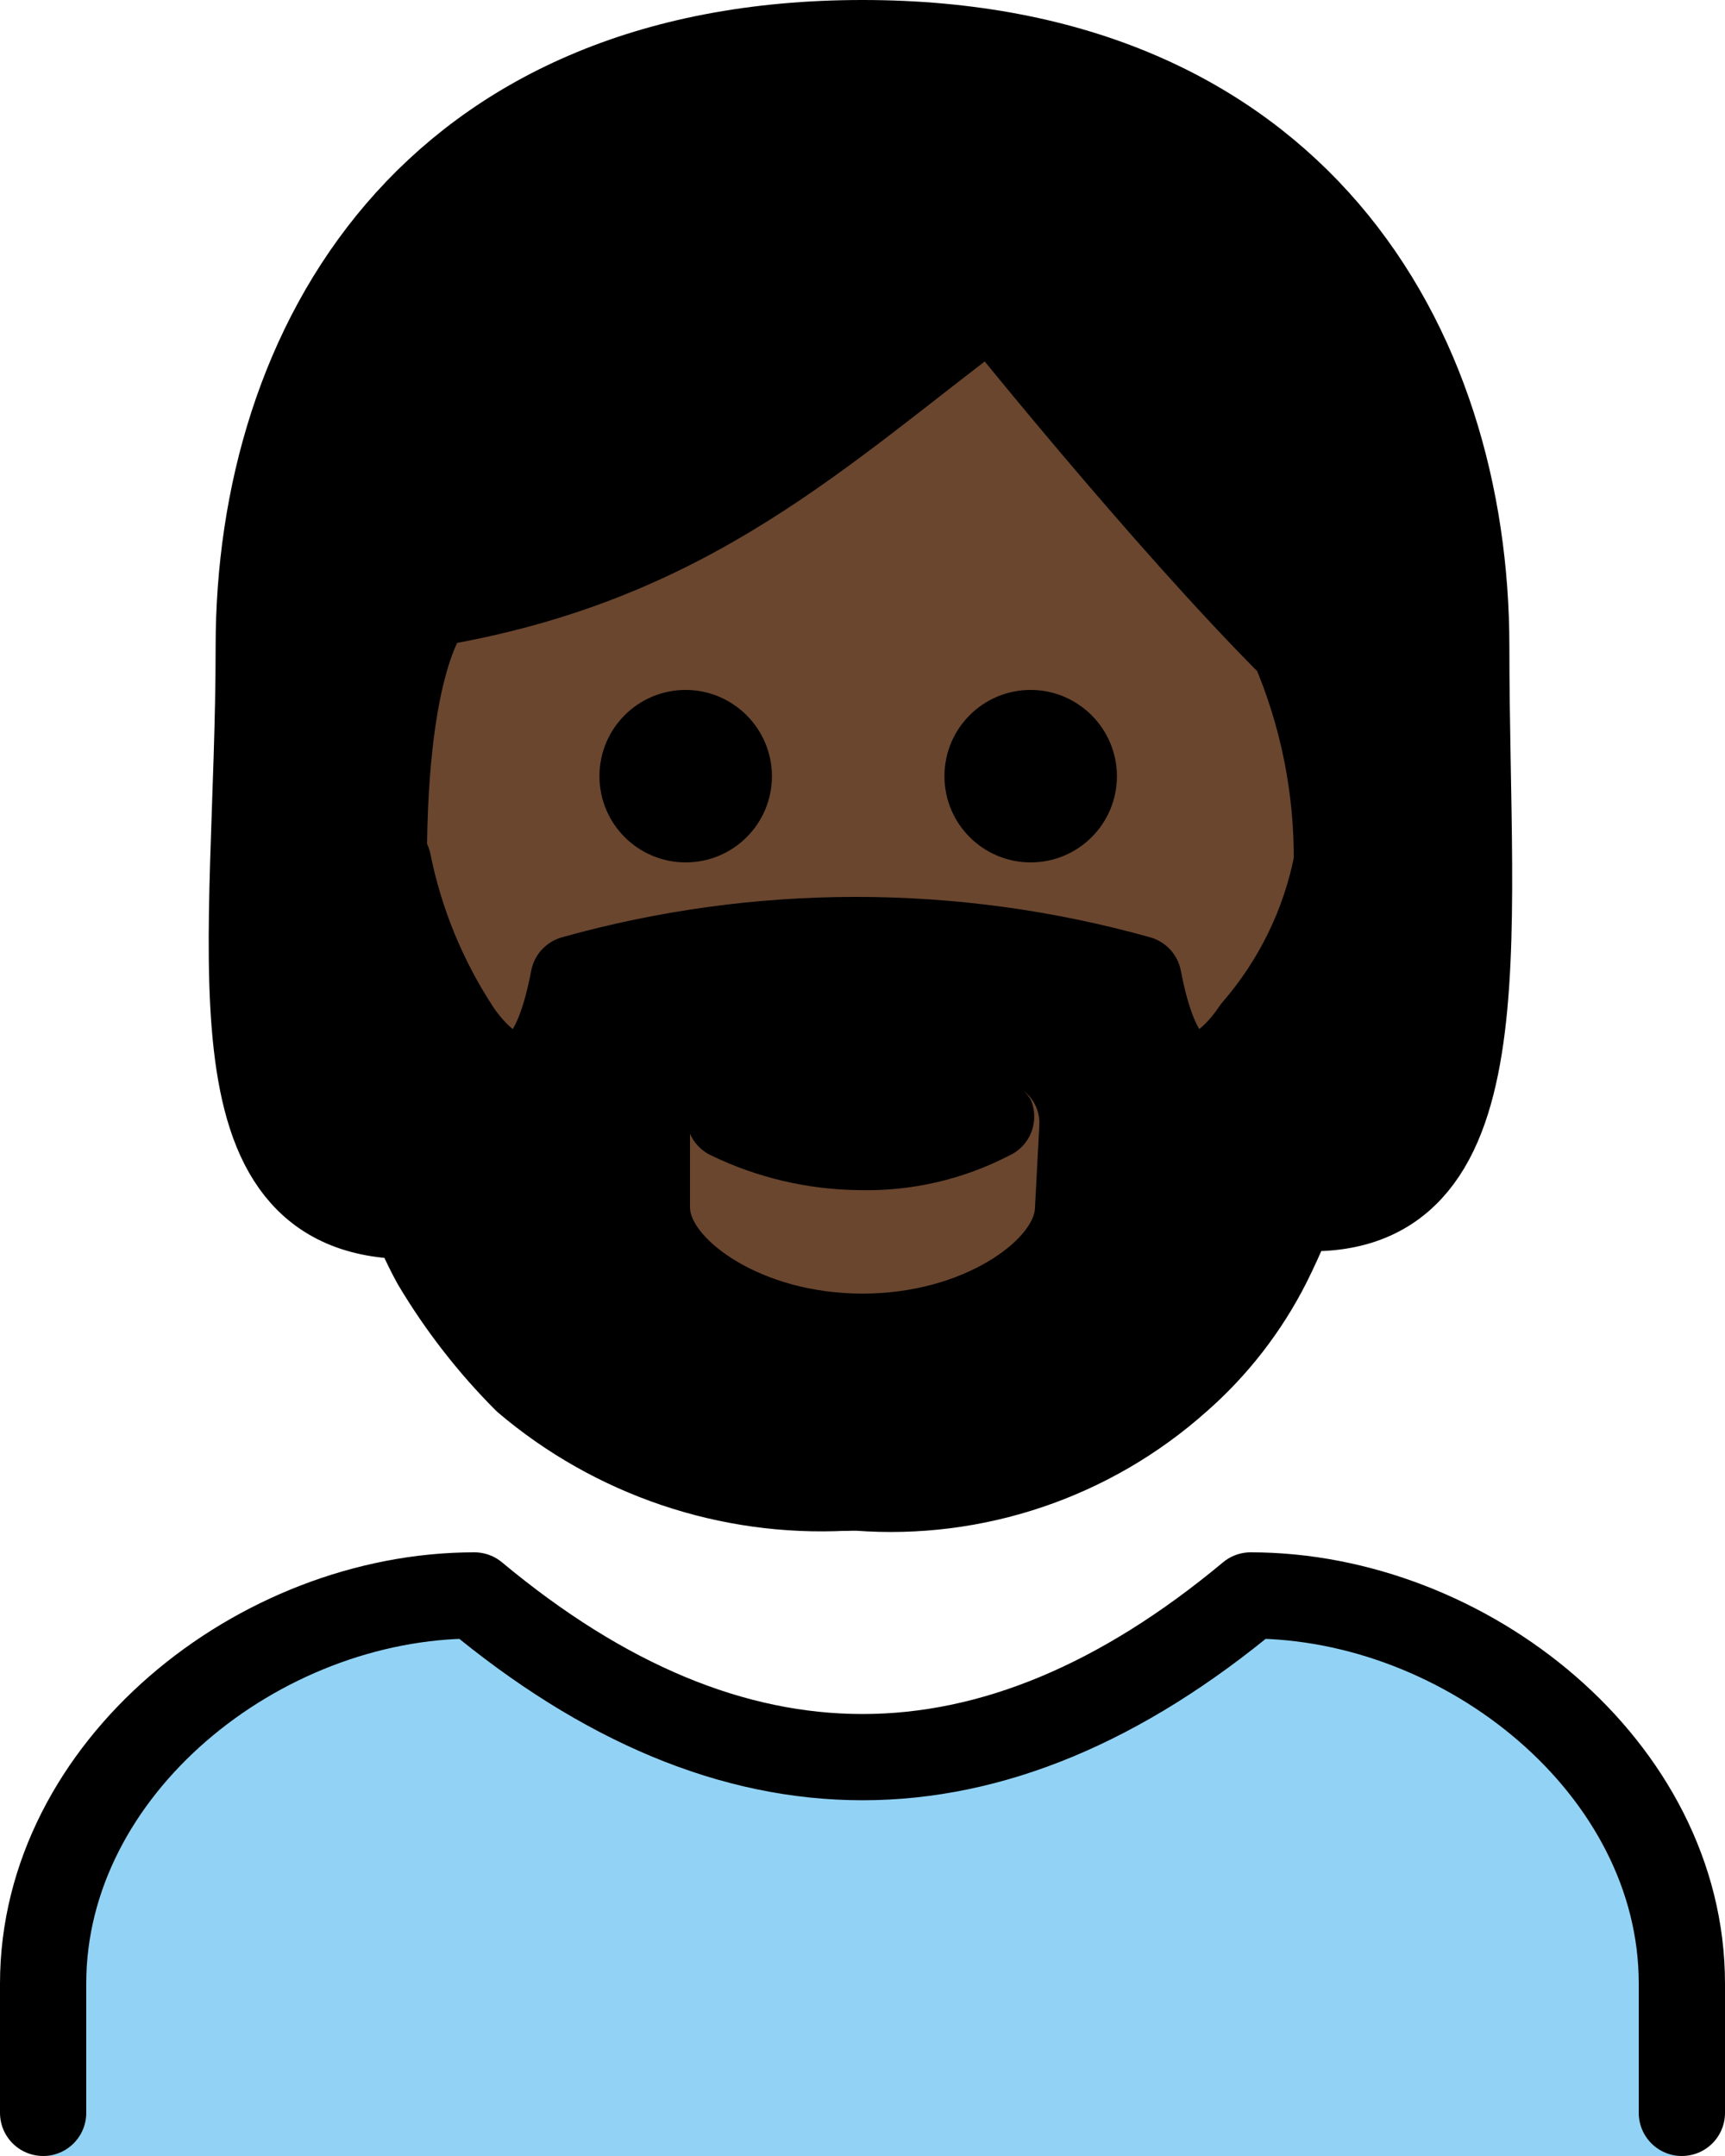<?xml version="1.0" encoding="UTF-8" standalone="no"?>
<svg
   id="emoji"
   viewBox="0 0 40 50"
   version="1.1"
   sodipodi:docname="1f9d4-1f3ff.svg"
   width="40"
   height="50"
   xmlns:inkscape="http://www.inkscape.org/namespaces/inkscape"
   xmlns:sodipodi="http://sodipodi.sourceforge.net/DTD/sodipodi-0.dtd"
   xmlns="http://www.w3.org/2000/svg"
   xmlns:svg="http://www.w3.org/2000/svg">
  <defs
     id="defs12" />
  <sodipodi:namedview
     id="namedview12"
     pagecolor="#ffffff"
     bordercolor="#000000"
     borderopacity="0.25"
     inkscape:showpageshadow="2"
     inkscape:pageopacity="0.0"
     inkscape:pagecheckerboard="0"
     inkscape:deskcolor="#d1d1d1" />
  <g
     id="color"
     transform="translate(-16,-11)">
    <path
       fill="#92d3f5"
       d="m 17,61 v -4 c 0,-5 5,-9 10,-9 6,5 12,5 18,0 5,0 10,4 10,9 v 4"
       id="path1" />
  </g>
  <g
     id="skin"
     transform="translate(-16,-11)">
    <path
       fill="#6a462f"
       d="m 24.9,31 c 0,9 4.9,14 11,14 6,0 11.1,-5 11.1,-14 0.016,-1.718 -0.324,-3.421 -1,-5 -3,-3 -7,-8 -7,-8 -4,3 -7,6 -13,7 0,0 -1.1,1 -1.1,6 z"
       id="path2" />
  </g>
  <g
     id="hair"
     transform="translate(-16,-11)">
    <path
       fill="#000000"
       d="m 36,12 c -10,0 -14,7 -14,14 0,6.7 0,12.4 3.5,12.9 0.2,0.5 0.4,0.9 0.6,1.4 0.587,0.983 1.292,1.89 2.1,2.7 2.026,1.802 4.696,2.705 7.4,2.5 h 0.3 c 2.704,0.205 5.375,-0.698 7.4,-2.5 0.867,-0.757 1.58,-1.674 2.1,-2.7 0.374,-0.714 0.708,-1.448 1,-2.2 L 46.1,39 C 50,38.9 50,33 50,26 50,19 46,12 36,12 Z m 4,27 c 0,0.7 -1.6,2 -4,2 -2.4,0 -4,-1.3 -4,-2 v -1.9 c 0.001,-0.552 0.448,-0.999 1,-1 l 3,1.5 3.1,-1.5 c 0.521,-0.031 0.969,0.365 1,0.886 0.002,0.038 0.002,0.076 0,0.114 z m 4.9,-4.2 c 0,0 -1.9,3 -2.7,-1.2 -4.284,-1.2 -8.816,-1.2 -13.1,0 -0.7,4.2 -2.7,1.2 -2.7,1.2 -0.636,-1.324 -1.171,-2.695 -1.6,-4.1 0.193,-1.864 0.561,-3.705 1.1,-5.5 7.2,-1 12.9,-7.1 12.9,-7.1 0,0 1.4,1.2 7.2,7.8 0.313,1.318 0.547,2.654 0.7,4 -0.372,1.708 -0.978,3.357 -1.8,4.9 z"
       id="path3" />
  </g>
  <g
     id="line"
     transform="translate(-16,-11)">
    <path
       fill="none"
       stroke="#000000"
       stroke-linecap="round"
       stroke-linejoin="round"
       stroke-width="2"
       d="M 25.5,39.2 C 20.7,39.2 22,33 22,26 c 0,-7 4,-14 14,-14 10,0 14,7 14,14 0,7 0.9,13.4 -4,13"
       id="path4" />
    <path
       fill="none"
       stroke="#000000"
       stroke-linecap="round"
       stroke-linejoin="round"
       stroke-width="2"
       d="m 17,60 v -3 c 0,-5 5,-9 10,-9 6,5 12,5 18,0 5,0 10,4 10,9 v 3"
       id="path5" />
    <path
       d="m 41.9,29 c 0,1.105 -0.895,2 -2,2 -1.105,0 -2,-0.895 -2,-2 0,-1.105 0.895,-2 2,-2 1.103,0.003 1.997,0.897 2,2"
       id="path6" />
    <path
       d="m 33.9,29 c 0,1.105 -0.895,2 -2,2 -1.105,0 -2,-0.895 -2,-2 0,-1.105 0.895,-2 2,-2 1.103,0.003 1.997,0.897 2,2"
       id="path7" />
    <path
       fill="none"
       stroke="#000000"
       stroke-linejoin="round"
       stroke-width="2"
       d="m 47,31 c 0.016,-1.718 -0.324,-3.421 -1,-5 -3,-3 -7,-8 -7,-8 -4,3 -7,6 -13,7 0,0 -1.1,1 -1.1,6"
       id="path8" />
    <path
       d="m 39.9,36.5 c 0.216,0.497 -0.006,1.076 -0.5,1.3 -1.08,0.558 -2.284,0.834 -3.5,0.8 -1.178,-0.015 -2.339,-0.288 -3.4,-0.8 -0.494,-0.224 -0.717,-0.803 -0.5,-1.3 0.166,-0.458 0.672,-0.695 1.131,-0.529 0.024,0.009 0.047,0.018 0.069,0.029 0.1,0 0.1,0 0.1,0.1 1.581,0.9 3.519,0.9 5.1,0 0.527,-0.286 1.186,-0.111 1.5,0.4 z"
       id="path9" />
    <path
       fill="none"
       stroke="#000000"
       stroke-linecap="round"
       stroke-linejoin="round"
       stroke-width="2"
       d="m 24.9,31 c -0.2,3.1 -0.3,6.6 1.2,9.3 0.587,0.983 1.292,1.89 2.1,2.7 2.058,1.746 4.705,2.641 7.4,2.5"
       id="path10" />
    <path
       fill="none"
       stroke="#000000"
       stroke-linecap="round"
       stroke-linejoin="round"
       stroke-width="2"
       d="m 47,31 c -0.28,1.444 -0.936,2.789 -1.9,3.9 0,0 -1.9,3 -2.7,-1.2 -4.284,-1.2 -8.816,-1.2 -13.1,0 -0.8,4.2 -2.7,1.2 -2.7,1.2 C 25.823,33.714 25.279,32.39 25,31"
       id="path11" />
    <path
       fill="none"
       stroke="#000000"
       stroke-linecap="round"
       stroke-linejoin="round"
       stroke-width="2"
       d="m 47,31.4 c 0.327,3.059 -0.228,6.147 -1.6,8.9 -0.52,1.026 -1.233,1.943 -2.1,2.7 -2.026,1.802 -4.696,2.705 -7.4,2.5 h -0.3"
       id="path12" />
  </g>
</svg>
